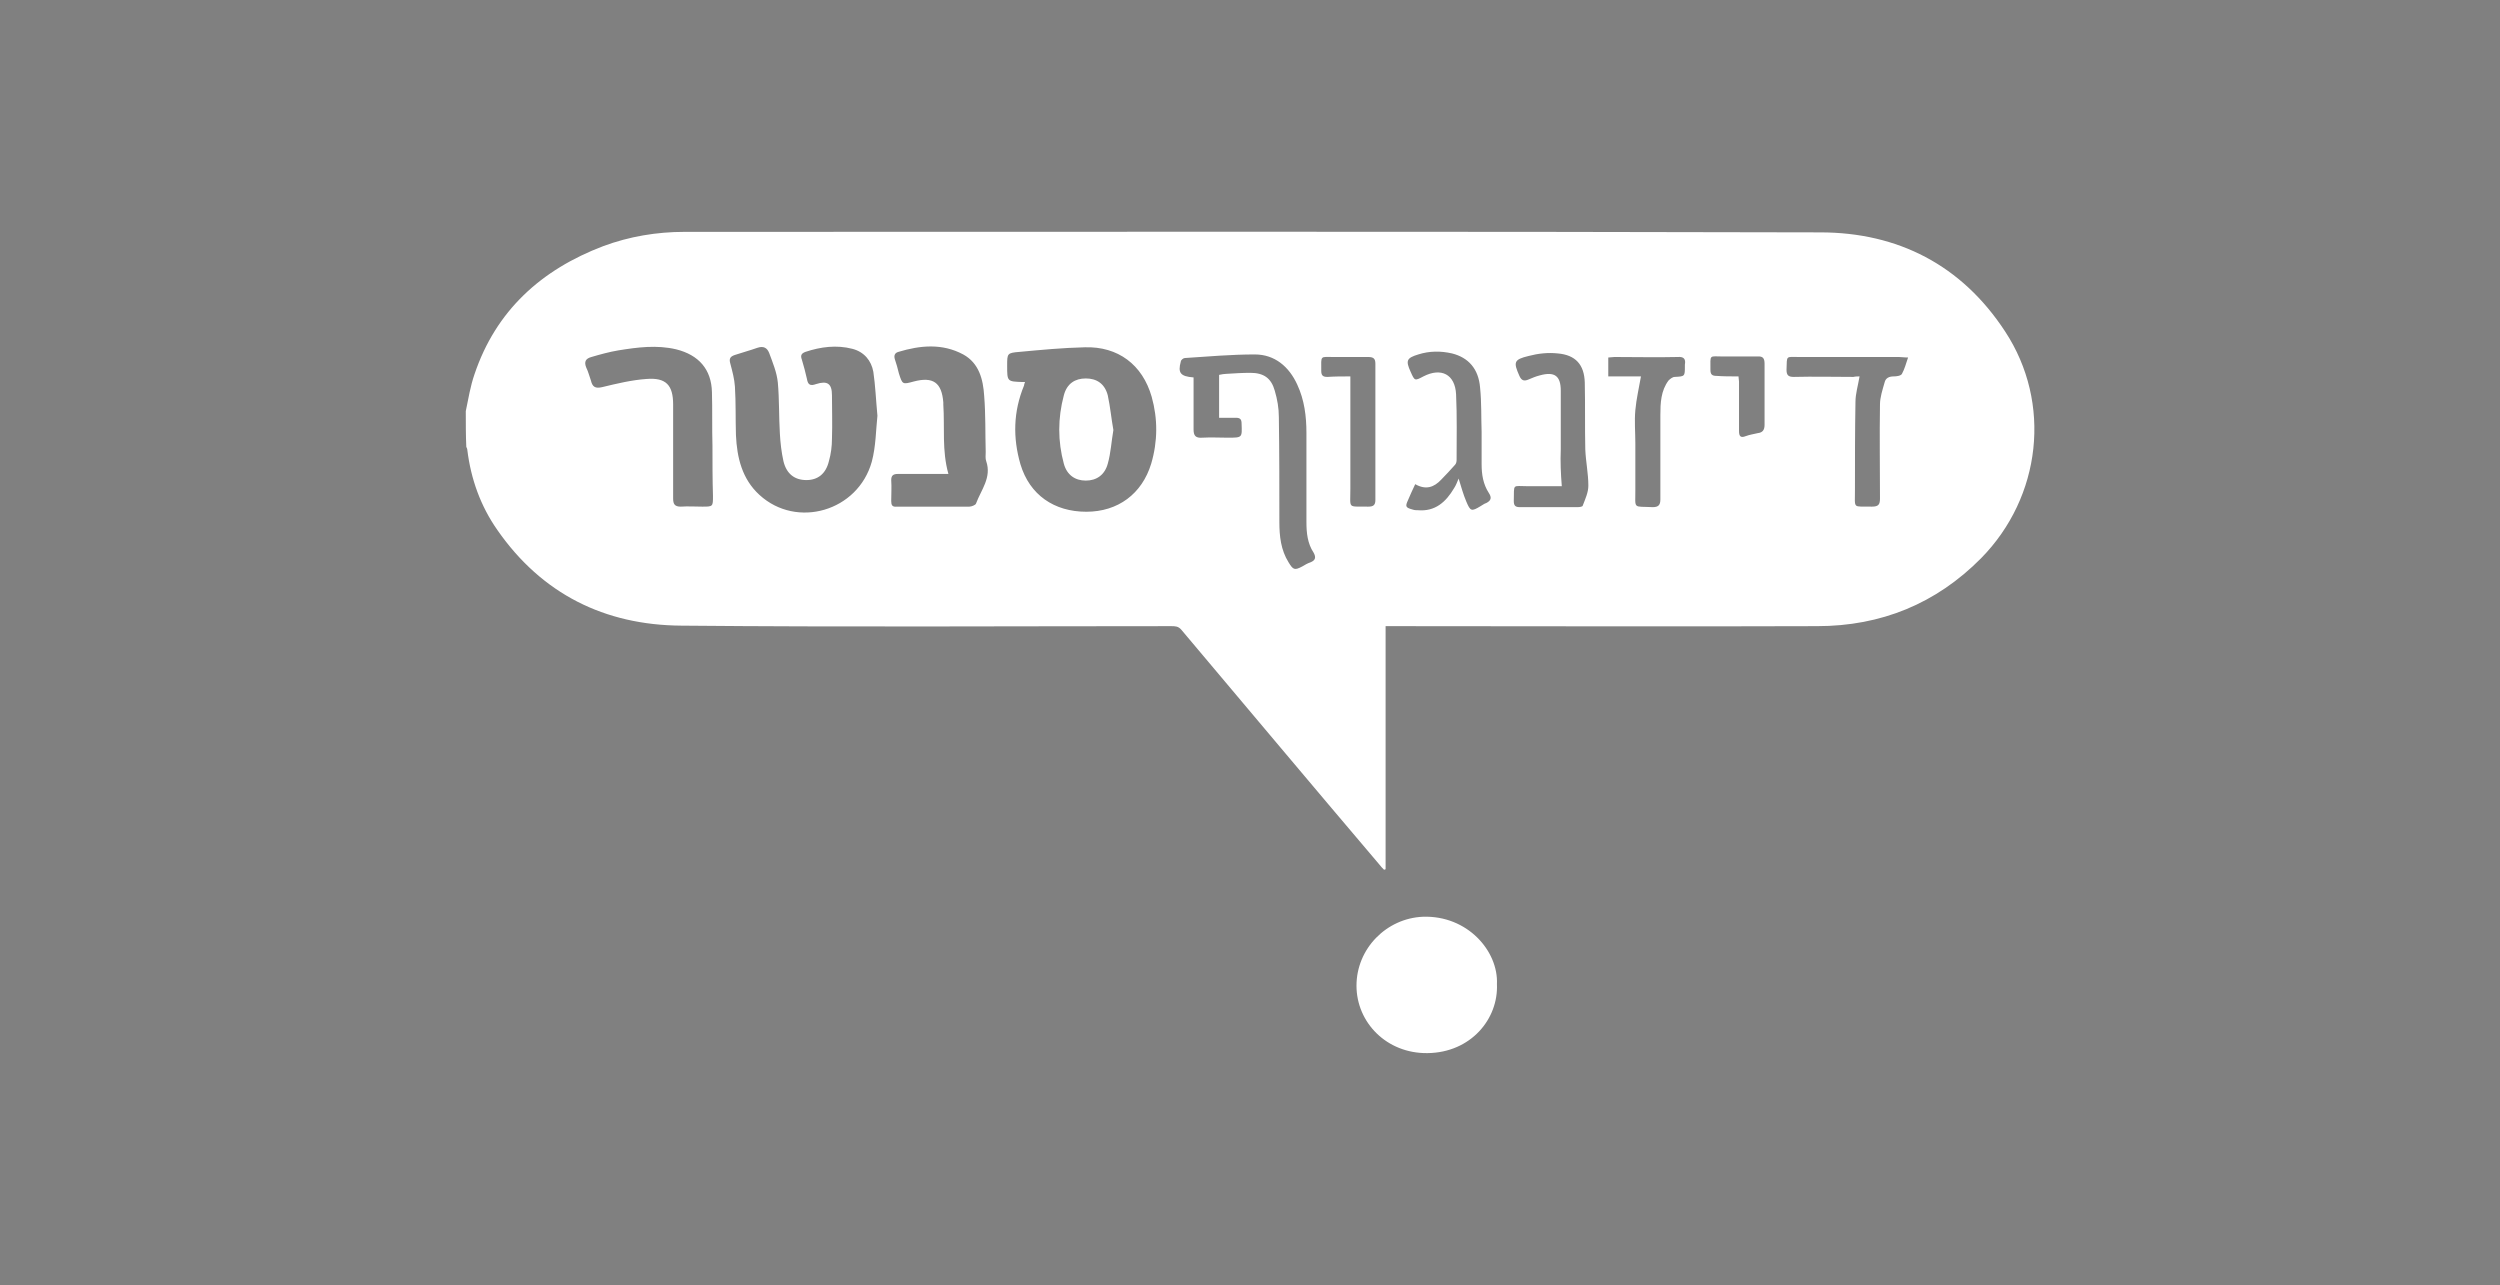 <?xml version="1.0" encoding="utf-8"?>
<!-- Generator: Adobe Illustrator 24.0.2, SVG Export Plug-In . SVG Version: 6.00 Build 0)  -->
<svg version="1.1" id="logo" xmlns="http://www.w3.org/2000/svg" xmlns:xlink="http://www.w3.org/1999/xlink" x="0px" y="0px"
	 viewBox="0 0 489.5 251.6" style="enable-background:new 0 0 489.5 251.6;" xml:space="preserve">
<rect x="0" y="0" width="489.5" height="251.6" fill="#808080" stroke="none"/>
<style type="text/css">
	.st0{fill:#FFFFFF;}
	.st1{stroke:#231F20;stroke-width:3;stroke-miterlimit:10;}
</style>
<title>amdocswhite</title>
<g>
	<path class="st0" d="M91.2,80.5c0.5-2.4,0.9-4.9,1.7-7.2c4.2-12.5,13.1-20.5,25.2-25.1c5.1-1.9,10.5-2.8,15.9-2.8
		c74.1,0,148.2-0.1,222.4,0.1c15.2,0,27.7,6.4,36.2,19.4c9.2,14,7.1,32.4-4.7,44.4c-8.8,8.9-19.6,13.3-32.1,13.3
		c-27.5,0.1-55.1,0-82.6,0c-0.6,0-1.2,0-1.9,0c0,16,0,31.8,0,47.6c-0.1,0-0.2,0.1-0.3,0.1c-0.3-0.3-0.6-0.6-0.9-1
		c-13-15.3-25.9-30.7-38.8-46c-0.6-0.7-1.2-0.7-2-0.7c-32,0-64,0.2-95.9-0.1c-15-0.1-27.3-6.2-36-18.7c-3.3-4.7-5.2-10-5.9-15.7
		c0-0.2-0.1-0.4-0.2-0.6C91.2,85.3,91.2,82.9,91.2,80.5z M200.7,74.8c-0.1,0.3-0.2,0.5-0.2,0.7c-2.1,5.1-2.2,10.2-0.7,15.4
		c1.8,6,6.6,9.3,12.9,9.3c6.2,0,10.9-3.5,12.7-9.4c1.3-4.4,1.3-8.8,0.1-13.1c-1.8-6.3-6.6-9.9-13.1-9.7c-4.3,0.1-8.5,0.5-12.8,0.9
		c-2.4,0.2-2.4,0.3-2.4,2.7c0,3.1,0,3.1,3,3.2C200.3,74.8,200.4,74.8,200.7,74.8z M171.8,81.4c-0.3-3.2-0.4-5.9-0.8-8.6
		c-0.4-2.2-1.8-3.9-4.1-4.5c-3.1-0.8-6.2-0.4-9.2,0.6c-0.8,0.3-1,0.7-0.7,1.5c0.4,1.3,0.7,2.5,1,3.8c0.2,1.2,0.7,1.4,1.8,1
		c2.2-0.7,3.1-0.1,3.1,2.2c0,2.8,0.1,5.6,0,8.5c0,1.5-0.2,3-0.6,4.4c-0.6,2.5-2.2,3.7-4.4,3.7c-2.3,0-3.9-1.2-4.5-3.7
		c-0.4-1.8-0.6-3.6-0.7-5.4c-0.2-3.3-0.1-6.7-0.4-10c-0.2-2-1-3.9-1.7-5.8c-0.4-1-1.1-1.4-2.3-1c-1.4,0.5-2.9,0.9-4.4,1.4
		c-0.9,0.3-1.2,0.7-0.9,1.7c0.4,1.5,0.8,3,0.9,4.5c0.2,3.2,0.1,6.3,0.2,9.5c0.2,4.4,1.2,8.6,4.6,11.7c7.3,6.7,19.3,3.2,22-6.5
		C171.5,87.4,171.5,84.2,171.8,81.4z M185.7,92.8c-0.6,0-1,0-1.4,0c-2.8,0-5.6,0-8.5,0c-0.9,0-1.3,0.3-1.3,1.2c0.1,1.4,0,2.7,0,4.1
		c0,0.8,0.2,1.2,1.1,1.1c4.7,0,9.5,0,14.2,0c0.4,0,1.2-0.3,1.3-0.6c1-2.7,3.1-5.1,2-8.3c-0.2-0.5-0.1-1.2-0.1-1.8
		c-0.1-3.7,0-7.3-0.3-11c-0.2-3.2-1-6.4-4.1-8.1c-4.1-2.2-8.4-1.8-12.7-0.5c-0.7,0.2-0.9,0.7-0.7,1.4c0.3,0.9,0.6,1.9,0.8,2.8
		c0.7,2.2,0.7,2.2,2.9,1.6c3.8-1,5.5,0.2,5.8,4.1c0,0.1,0,0.3,0,0.4C185,83.7,184.4,88.2,185.7,92.8z M233.7,73.9c0,0.5,0,1,0,1.5
		c0,2.9,0,5.8,0,8.7c0,1.2,0.4,1.7,1.7,1.6c1.7-0.1,3.3,0,5,0c2.9,0,2.8,0,2.7-2.8c0-0.8-0.3-1.1-1.1-1.1c-1.1,0-2.2,0-3.3,0
		c0-2.9,0-5.7,0-8.4c0.5-0.1,1-0.2,1.4-0.2c1.6-0.1,3.2-0.2,4.7-0.2c2.6,0,4.1,1,4.8,3.5c0.5,1.7,0.8,3.4,0.8,5.2
		c0.1,6.8,0.1,13.7,0.1,20.5c0,2.8,0.3,5.5,1.8,7.9c0.9,1.5,1.2,1.6,2.7,0.8c0.5-0.3,1-0.6,1.6-0.8c1-0.4,1.1-1,0.6-1.9
		c-1.2-1.8-1.4-3.9-1.4-6c0-5.8,0-11.6,0-17.4c0-3.3-0.4-6.5-1.8-9.5c-1.6-3.5-4.4-5.9-8.3-5.9c-4.6,0-9.1,0.4-13.7,0.7
		c-0.3,0-0.8,0.4-0.8,0.7C230.6,73,231.1,73.7,233.7,73.9z M139.5,87.3C139.5,87.3,139.5,87.3,139.5,87.3c-0.1-3.5,0-7-0.1-10.5
		c-0.1-4.5-2.6-7.3-7-8.4c-3.8-0.9-7.6-0.4-11.3,0.2c-1.8,0.3-3.6,0.8-5.3,1.3c-1.1,0.3-1.5,0.9-1,2.1c0.4,0.8,0.6,1.7,0.9,2.5
		c0.3,1.3,0.9,1.6,2.2,1.3c2.9-0.7,5.8-1.4,8.7-1.6c3.8-0.3,5.2,1.2,5.2,5c0,6.1,0,12.3,0,18.4c0,1.1,0.3,1.6,1.5,1.6
		c1.4-0.1,2.8,0,4.2,0c2.1,0,2.1,0,2.1-2.1C139.5,93.9,139.5,90.6,139.5,87.3z M277.1,94.8c-0.5,1.1-1,2.1-1.4,3.1
		c-0.6,1.3-0.5,1.5,1,1.9c0.3,0.1,0.6,0.1,0.9,0.1c3.4,0.3,5.5-1.6,7.1-4.3c0.4-0.6,0.6-1.2,0.9-1.9c0.5,1.6,0.9,3.1,1.5,4.5
		c0.8,1.9,1,2,2.8,0.9c0.4-0.2,0.7-0.5,1.1-0.6c1-0.5,1.1-1.1,0.5-2c-1.1-1.7-1.4-3.6-1.4-5.6c0-2.1,0-4.2,0-6.3
		c-0.1-2.9,0-5.8-0.3-8.7c-0.3-3.7-2.3-5.9-5.5-6.7c-2.2-0.5-4.4-0.5-6.6,0.2c-2.3,0.7-2.5,1.2-1.5,3.4c0.8,1.8,0.8,1.8,2.5,0.9
		c3.5-1.8,6.2-0.4,6.4,3.5c0.2,4.3,0.1,8.6,0.1,12.9c0,0.3-0.1,0.7-0.3,0.9c-0.9,1-1.8,2-2.7,2.9C280.8,95.4,279.2,96,277.1,94.8z
		 M305.8,95.2c-2.1,0-4.4,0-6.6,0c-3.2,0-2.7-0.6-2.8,2.9c0,0.9,0.3,1.2,1.2,1.2c3.8,0,7.5,0,11.3,0c0.4,0,1-0.1,1-0.3
		c0.5-1.3,1.1-2.6,1.1-3.9c0-2.4-0.5-4.7-0.6-7.1c-0.1-4.3,0-8.7-0.1-13.1c-0.1-3.5-1.8-5.4-5.3-5.7c-1.9-0.2-3.8,0-5.7,0.5
		c-2.9,0.7-3,1.2-1.8,3.9c0.4,0.9,0.9,1.1,1.8,0.7c0.7-0.3,1.4-0.6,2.2-0.8c2.9-0.8,4.1,0.1,4.1,3c0,3.8,0,7.7,0,11.5
		C305.5,90.4,305.6,92.7,305.8,95.2z M364.1,73.7c-0.3,1.8-0.8,3.4-0.8,5c-0.1,5.7-0.1,11.4-0.1,17.2c0,3.9-0.5,3.2,3.3,3.3
		c1.3,0,1.6-0.4,1.6-1.6c0-6.1-0.1-12.3,0-18.4c0-1.4,0.5-2.9,0.9-4.3c0.2-0.9,0.9-1.2,1.8-1.2c0.5,0,1.4-0.1,1.6-0.5
		c0.5-0.9,0.8-2,1.2-3.2c-0.8,0-1.3-0.1-1.8-0.1c-6.5,0-13,0-19.5,0c-2.7,0-2.4-0.4-2.5,2.5c0,1,0.3,1.4,1.4,1.4
		c3.9-0.1,7.8,0,11.7,0C363.3,73.7,363.8,73.7,364.1,73.7z M321.3,73.7c-0.4,2.3-0.9,4.4-1.1,6.6c-0.2,2.2,0,4.3,0,6.5
		c0,3,0,6.1,0,9.1c0,3.9-0.5,3.2,3.4,3.4c1.1,0,1.5-0.4,1.5-1.5c0-5.5,0-11,0-16.5c0-2.4,0.1-4.8,1.6-6.8c0.3-0.3,0.8-0.7,1.2-0.7
		c2-0.1,2-0.1,2-2.1c0-0.1,0-0.2,0-0.3c0.2-1.1-0.2-1.6-1.4-1.5c-4.1,0.1-8.3,0-12.4,0c-0.4,0-0.8,0.1-1.2,0.1c0,1.3,0,2.5,0,3.7
		C317.1,73.7,319.3,73.7,321.3,73.7z M264.4,73.7c0,0.7,0,1.2,0,1.7c0,6.8,0,13.6,0,20.3c0,4.1-0.6,3.4,3.5,3.5c1,0,1.4-0.3,1.4-1.3
		c0-8.9,0-17.8,0-26.7c0-1-0.4-1.3-1.4-1.3c-2.2,0-4.4,0-6.7,0c-2.8,0-2.5-0.4-2.5,2.7c0,0.9,0.3,1.2,1.2,1.2
		C261.4,73.7,262.8,73.7,264.4,73.7z M340.4,73.7c0,0.4,0.1,0.7,0.1,1c0,3.2,0,6.5,0,9.7c0,1,0.3,1.4,1.3,1c0.8-0.3,1.6-0.4,2.4-0.6
		c0.9-0.1,1.3-0.6,1.3-1.6c0-4,0-8,0-12c0-1-0.3-1.5-1.4-1.4c-2.2,0-4.4,0-6.7,0c-2.8,0-2.5-0.5-2.5,2.6c0,0.9,0.3,1.2,1.2,1.2
		C337.4,73.7,338.9,73.7,340.4,73.7z"/>
	<path class="st0" d="M293.1,192.7c0.3,6.8-5.1,13.4-13.6,13.5c-8,0.1-13.9-6-13.9-13.2c0-7.3,5.9-13.2,13-13.5
		C287.3,179.2,293.4,186.2,293.1,192.7z"/>
	<path class="st0" d="M218,84.2c-0.4,2.3-0.5,4.5-1.1,6.6c-0.6,2.2-2.2,3.3-4.3,3.3c-2.1,0-3.7-1.1-4.3-3.3c-1.2-4.4-1.2-8.9,0-13.4
		c0.6-2.3,2.2-3.3,4.3-3.3c2.1,0,3.7,1,4.3,3.3C217.4,79.7,217.6,82,218,84.2z"/>
</g>
<path class="st1" d="M932.4,1203"/>
</svg>
